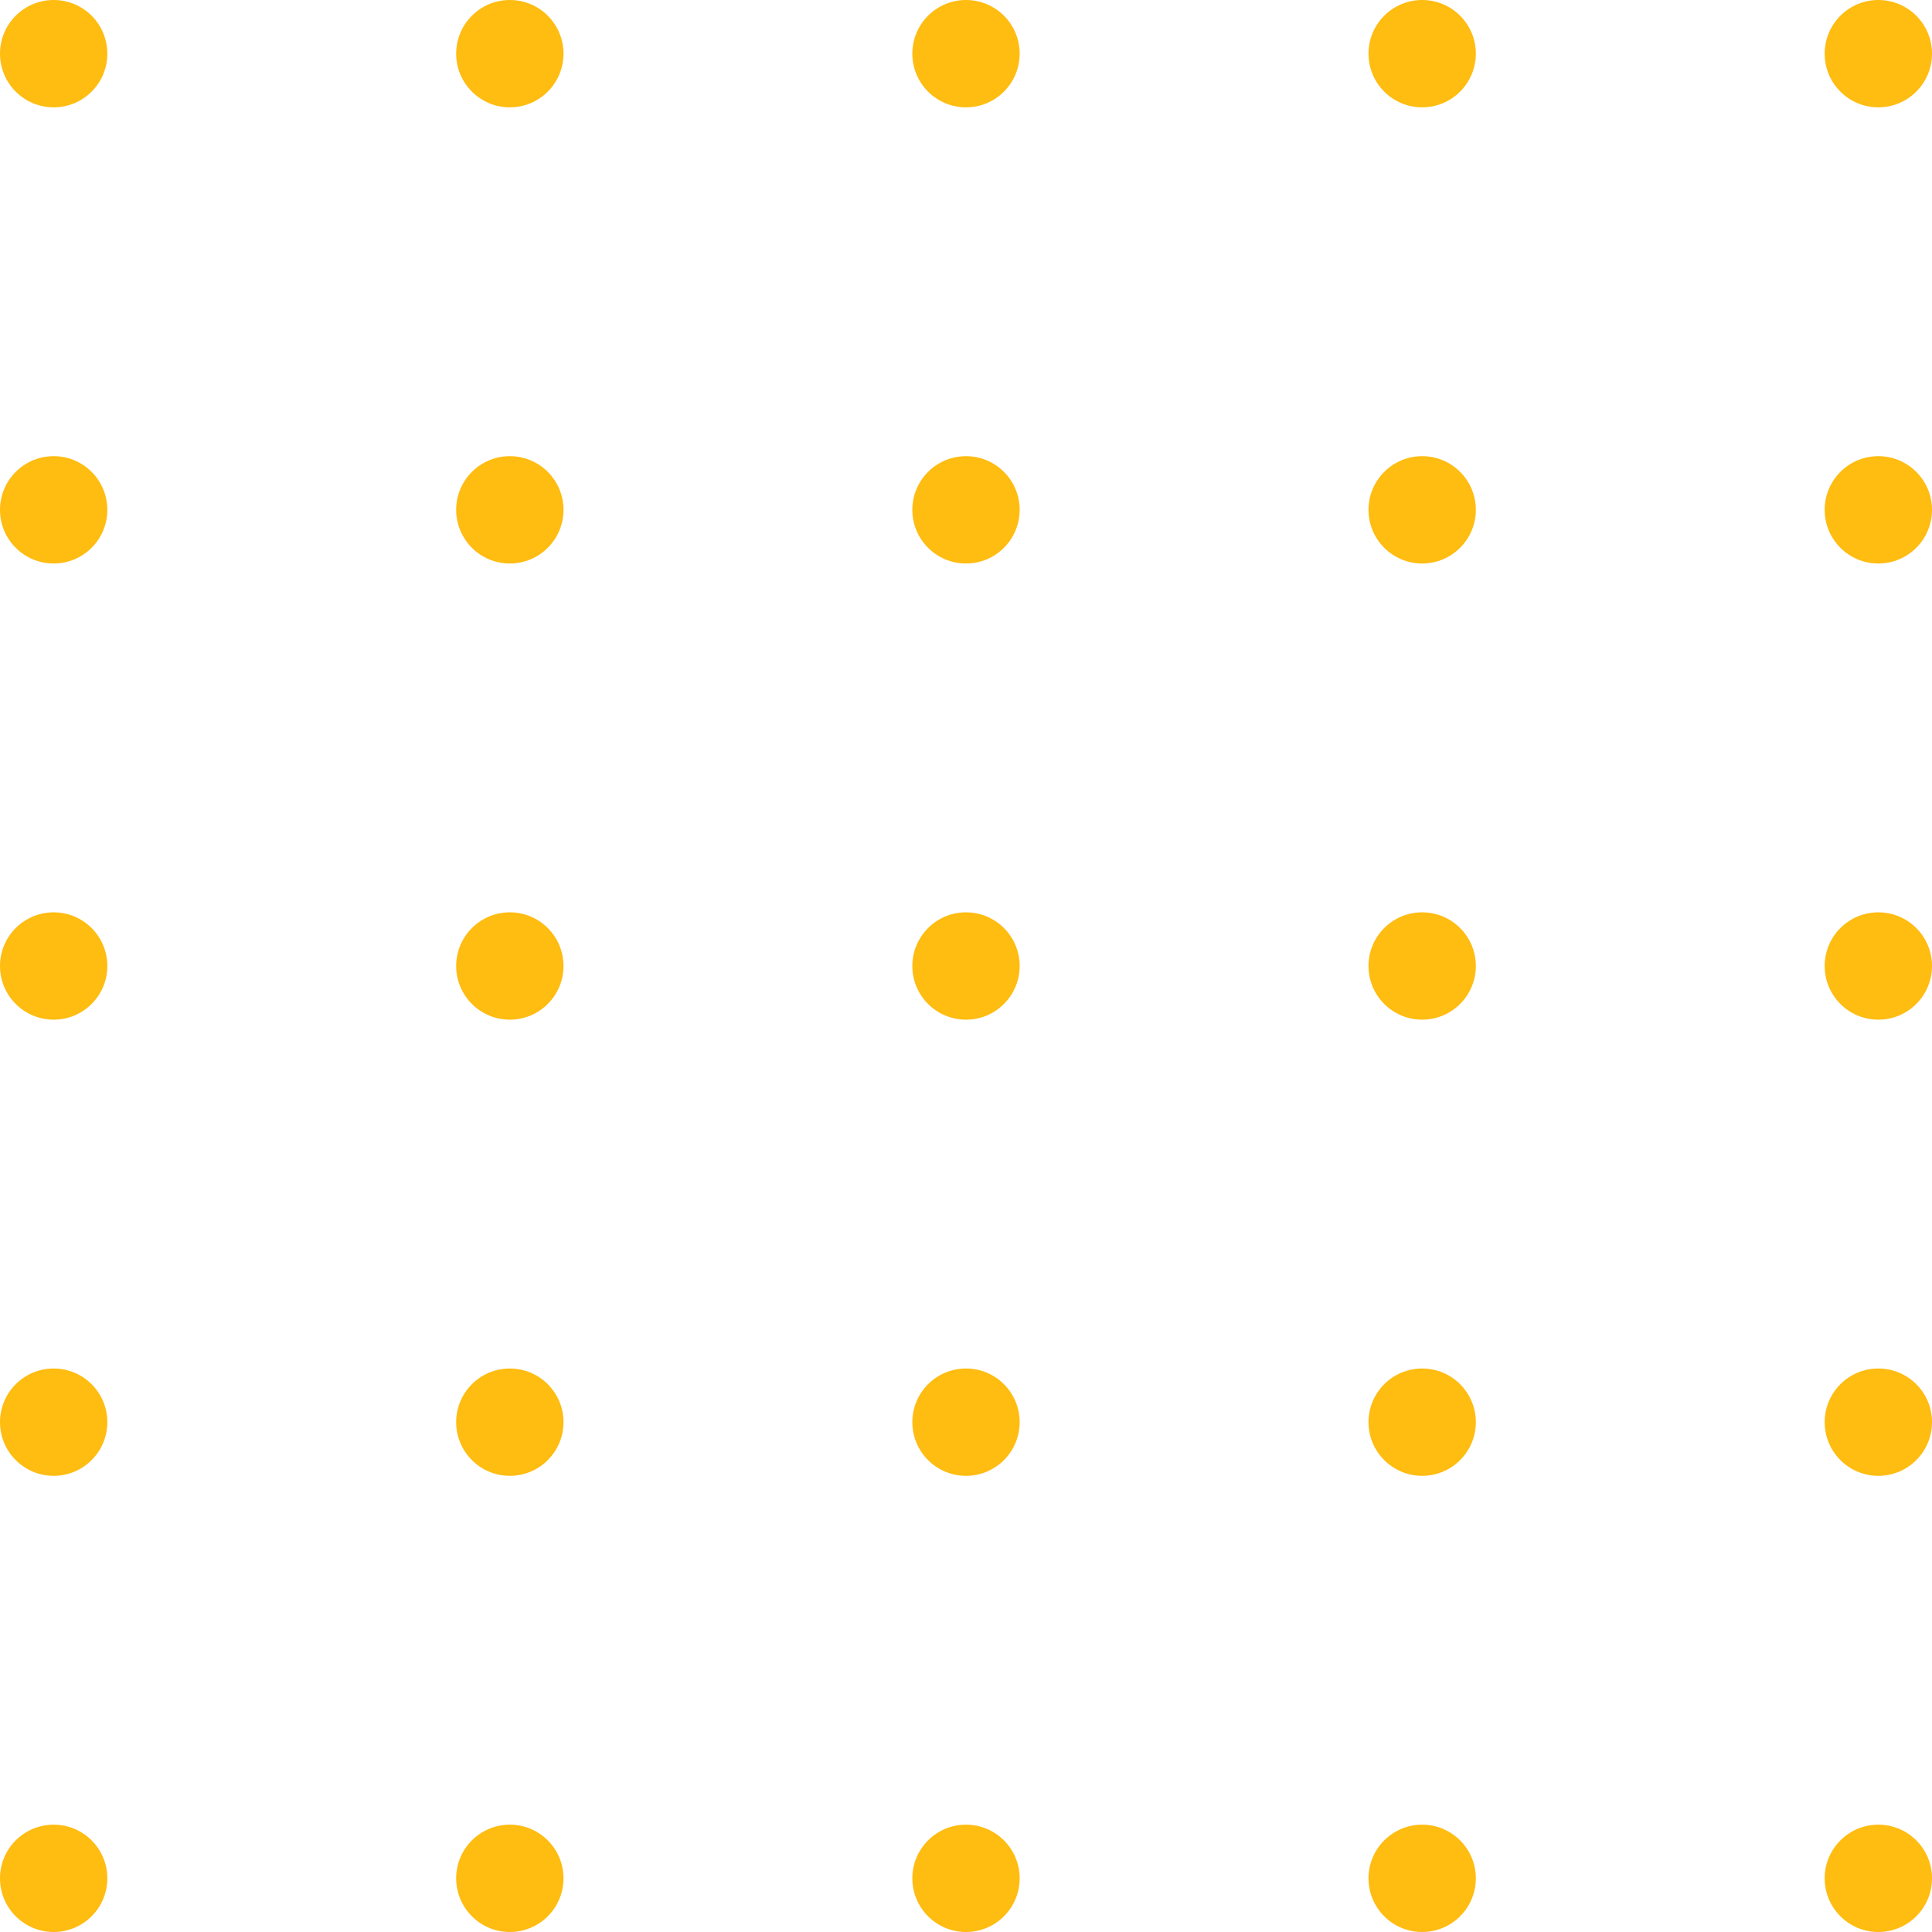 <svg width="144" height="144" viewBox="0 0 144 144" fill="none" xmlns="http://www.w3.org/2000/svg">
<g id="Group 2">
<circle id="Ellipse 1" cx="4" cy="140" r="4" transform="rotate(-90 4 140)" fill="#FFBC11"/>
<circle id="Ellipse 6" cx="38" cy="140" r="4" transform="rotate(-90 38 140)" fill="#FFBC11"/>
<circle id="Ellipse 11" cx="72" cy="140" r="4" transform="rotate(-90 72 140)" fill="#FFBC11"/>
<circle id="Ellipse 16" cx="106" cy="140" r="4" transform="rotate(-90 106 140)" fill="#FFBC11"/>
<circle id="Ellipse 21" cx="140" cy="140" r="4" transform="rotate(-90 140 140)" fill="#FFBC11"/>
<circle id="Ellipse 2" cx="4" cy="106" r="4" transform="rotate(-90 4 106)" fill="#FFBC11"/>
<circle id="Ellipse 7" cx="38" cy="106" r="4" transform="rotate(-90 38 106)" fill="#FFBC11"/>
<circle id="Ellipse 12" cx="72" cy="106" r="4" transform="rotate(-90 72 106)" fill="#FFBC11"/>
<circle id="Ellipse 17" cx="106" cy="106" r="4" transform="rotate(-90 106 106)" fill="#FFBC11"/>
<circle id="Ellipse 22" cx="140" cy="106" r="4" transform="rotate(-90 140 106)" fill="#FFBC11"/>
<circle id="Ellipse 3" cx="4" cy="72" r="4" transform="rotate(-90 4 72)" fill="#FFBC11"/>
<circle id="Ellipse 8" cx="38" cy="72" r="4" transform="rotate(-90 38 72)" fill="#FFBC11"/>
<circle id="Ellipse 13" cx="72" cy="72" r="4" transform="rotate(-90 72 72)" fill="#FFBC11"/>
<circle id="Ellipse 18" cx="106" cy="72" r="4" transform="rotate(-90 106 72)" fill="#FFBC11"/>
<circle id="Ellipse 23" cx="140" cy="72" r="4" transform="rotate(-90 140 72)" fill="#FFBC11"/>
<circle id="Ellipse 4" cx="4" cy="38" r="4" transform="rotate(-90 4 38)" fill="#FFBC11"/>
<circle id="Ellipse 9" cx="38" cy="38" r="4" transform="rotate(-90 38 38)" fill="#FFBC11"/>
<circle id="Ellipse 14" cx="72" cy="38" r="4" transform="rotate(-90 72 38)" fill="#FFBC11"/>
<circle id="Ellipse 19" cx="106" cy="38" r="4" transform="rotate(-90 106 38)" fill="#FFBC11"/>
<circle id="Ellipse 24" cx="140" cy="38" r="4" transform="rotate(-90 140 38)" fill="#FFBC11"/>
<circle id="Ellipse 5" cx="4" cy="4" r="4" transform="rotate(-90 4 4)" fill="#FFBC11"/>
<circle id="Ellipse 10" cx="38" cy="4" r="4" transform="rotate(-90 38 4)" fill="#FFBC11"/>
<circle id="Ellipse 15" cx="72" cy="4" r="4" transform="rotate(-90 72 4)" fill="#FFBC11"/>
<circle id="Ellipse 20" cx="106" cy="4" r="4" transform="rotate(-90 106 4)" fill="#FFBC11"/>
<circle id="Ellipse 25" cx="140" cy="4" r="4" transform="rotate(-90 140 4)" fill="#FFBC11"/>
</g>
</svg>
